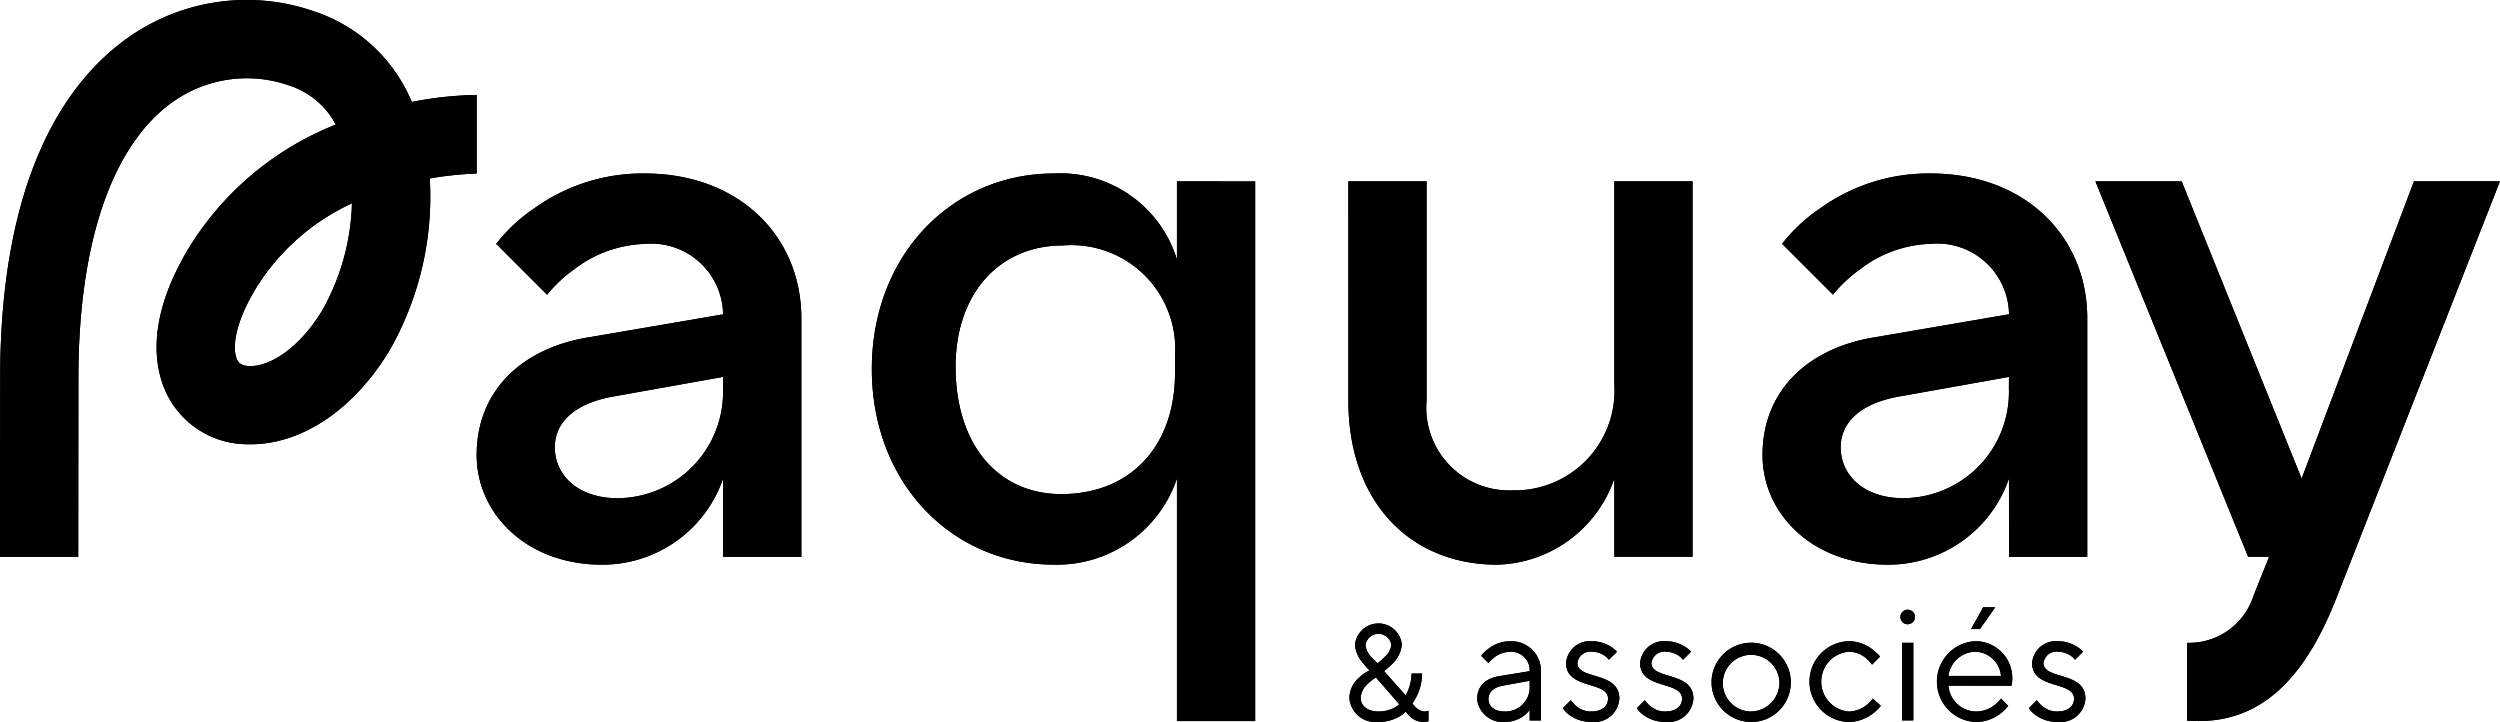 <svg xmlns="http://www.w3.org/2000/svg" width="107.21" height="30.963" viewBox="0 0 107.21 30.963"><path fill="currentColor" d="M57.822 7.776h3.355v9.394a3.551 3.551 0 0 0 3.691 3.858 4.274 4.274 0 0 0 4.361-4.529V7.776h3.355v16.1h-3.355v-3.352a5.456 5.456 0 0 1-5.032 3.691c-3.69 0-6.374-2.65-6.374-7.045Z" data-name="Tracé 1"/><path fill="currentColor" d="m103.52 7.776-4.817 12.748-5.144-12.748h-3.7l6.55 16.1h.9l-.671 1.678a2.9 2.9 0 0 1-2.845 2.013v3.338c.158.01.321.016.5.016 2.684 0 4.529-1.812 5.871-5.2l7.045-17.949Z" data-name="Tracé 2"/><path fill="currentColor" d="m31.009 16.163-4.7.839c-1.711.3-2.516 1.141-2.516 2.181 0 1.175.973 2.181 2.684 2.181a4.55 4.55 0 0 0 4.529-4.7Zm0 4.361a5.471 5.471 0 0 1-5.2 3.691c-3.221 0-5.368-2.181-5.368-4.7 0-2.684 1.845-4.529 4.7-5.032l5.868-1.003a3.078 3.078 0 0 0-3.355-3.02 5.213 5.213 0 0 0-3.053 1.107 5.775 5.775 0 0 0-1.14 1.073l-2.181-2.181a6.923 6.923 0 0 1 1.611-1.509 7.947 7.947 0 0 1 4.764-1.51c4.026 0 6.71 2.684 6.71 6.206V23.88h-3.356Z" data-name="Tracé 3"/><path fill="currentColor" d="M50.389 15.989c0 3.174-1.938 5.2-4.876 5.2-2.72 0-4.533-2.126-4.533-5.463 0-3.141 1.876-5.2 4.6-5.2a4.455 4.455 0 0 1 4.814 4.678Zm.083-8.214v3.355A5.227 5.227 0 0 0 45.2 7.44c-4.4 0-7.813 3.523-7.813 8.387s3.415 8.387 7.813 8.387a5.431 5.431 0 0 0 5.272-3.691v10.4h3.355V7.78Z" data-name="Tracé 4"/><path fill="currentColor" d="m86.152 16.163-4.7.839c-1.711.3-2.516 1.141-2.516 2.181 0 1.175.973 2.181 2.684 2.181a4.55 4.55 0 0 0 4.529-4.7Zm0 4.361a5.471 5.471 0 0 1-5.2 3.691c-3.221 0-5.368-2.181-5.368-4.7 0-2.684 1.845-4.529 4.7-5.032l5.871-1.007a3.078 3.078 0 0 0-3.355-3.02 5.213 5.213 0 0 0-3.053 1.107 5.775 5.775 0 0 0-1.141 1.074l-2.181-2.181a6.922 6.922 0 0 1 1.611-1.506A7.947 7.947 0 0 1 82.8 7.44c4.026 0 6.71 2.684 6.71 6.206V23.88h-3.355Z" data-name="Tracé 5"/><path fill="currentColor" d="M59.367 28.183a.863.863 0 0 0 .3-.513.559.559 0 0 0-1.109 0 .865.865 0 0 0 .256.513 2.289 2.289 0 0 0 .264.256 2.137 2.137 0 0 0 .291-.256m-.36.873a2.057 2.057 0 0 0-.333.25.906.906 0 0 0-.326.617c0 .326.27.589.763.589a1.472 1.472 0 0 0 .665-.153.959.959 0 0 0 .228-.159Zm1.268.762a1.247 1.247 0 0 0 .124-.256 1.927 1.927 0 0 0 .132-.679h.45a2.192 2.192 0 0 1-.208.929 2.15 2.15 0 0 1-.208.354 1.255 1.255 0 0 0 .153.173.588.588 0 0 0 .367.173.961.961 0 0 0 .111-.014l.062-.021v.45l-.076.021a1.162 1.162 0 0 1-.166.014.821.821 0 0 1-.534-.222.905.905 0 0 1-.194-.229 1.139 1.139 0 0 1-.305.229 1.758 1.758 0 0 1-.873.222 1.125 1.125 0 0 1-1.247-1.04 1.2 1.2 0 0 1 .429-.873 1.816 1.816 0 0 1 .437-.3 3.567 3.567 0 0 1-.312-.354 1.334 1.334 0 0 1-.312-.721 1.009 1.009 0 0 1 2.01-.035 1.291 1.291 0 0 1-.381.8 3.573 3.573 0 0 1-.381.34Z" data-name="Tracé 6"/><path fill="currentColor" d="m65.598 29.195-1.143.208c-.416.077-.624.277-.624.589 0 .277.243.52.693.52a1.039 1.039 0 0 0 1.074-1.109Zm0 1.247a1.18 1.18 0 0 1-.263.263 1.374 1.374 0 0 1-.811.256 1.1 1.1 0 0 1-1.178-.97c0-.555.34-.9.97-1l1.282-.208a.793.793 0 0 0-.832-.832 1.142 1.142 0 0 0-.686.242 2.088 2.088 0 0 0-.25.242l-.312-.312a1.538 1.538 0 0 1 .326-.312 1.505 1.505 0 0 1 .922-.312 1.266 1.266 0 0 1 1.317 1.283v2.113h-.485Z" data-name="Tracé 7"/><path fill="currentColor" d="M67.363 30.027a1.225 1.225 0 0 0 .222.242.957.957 0 0 0 .645.243c.492 0 .728-.243.728-.554 0-.762-1.8-.381-1.8-1.525a1.026 1.026 0 0 1 1.109-.936 1.515 1.515 0 0 1 .8.229 1.254 1.254 0 0 1 .277.222l-.347.346a.866.866 0 0 0-.18-.173.988.988 0 0 0-.548-.173.561.561 0 0 0-.624.485c0 .728 1.8.347 1.8 1.525a1.073 1.073 0 0 1-1.212 1 1.548 1.548 0 0 1-.922-.291 1.091 1.091 0 0 1-.291-.3Z" data-name="Tracé 8"/><path fill="currentColor" d="M70.538 30.027a1.234 1.234 0 0 0 .222.242.959.959 0 0 0 .645.243c.492 0 .728-.243.728-.554 0-.762-1.8-.381-1.8-1.525a1.026 1.026 0 0 1 1.109-.936 1.512 1.512 0 0 1 .8.229 1.247 1.247 0 0 1 .277.222l-.347.346a.866.866 0 0 0-.18-.173.988.988 0 0 0-.548-.173.561.561 0 0 0-.624.485c0 .728 1.8.347 1.8 1.525a1.073 1.073 0 0 1-1.212 1 1.548 1.548 0 0 1-.922-.291 1.091 1.091 0 0 1-.291-.3Z" data-name="Tracé 9"/><path fill="currentColor" d="M76.309 29.23a1.215 1.215 0 1 0-1.212 1.282 1.244 1.244 0 0 0 1.212-1.282m-2.911 0a1.7 1.7 0 1 1 1.7 1.733 1.709 1.709 0 0 1-1.7-1.733" data-name="Tracé 10"/><path fill="currentColor" d="M80.659 30.269a1.937 1.937 0 0 1-.367.347 1.735 1.735 0 0 1-1.019.347 1.734 1.734 0 0 1 0-3.466 1.674 1.674 0 0 1 1 .333 2.265 2.265 0 0 1 .354.326l-.346.347a1.6 1.6 0 0 0-.257-.277 1.169 1.169 0 0 0-.748-.277 1.287 1.287 0 0 0 0 2.564 1.283 1.283 0 0 0 .769-.277 1.441 1.441 0 0 0 .27-.277Z" data-name="Tracé 11"/><path fill="currentColor" d="M81.566 27.567h.485v3.327h-.485Zm.243-1.421a.312.312 0 1 1-.312.312.311.311 0 0 1 .312-.312" data-name="Tracé 12"/><path fill="currentColor" d="M85.046 26.042h.52l-.659.936h-.381Zm.763 2.945a1.133 1.133 0 0 0-1.109-1.039 1.19 1.19 0 0 0-1.144 1.039Zm.312 1.282a1.685 1.685 0 0 1-.354.347 1.747 1.747 0 0 1-1.033.347 1.735 1.735 0 0 1-.035-3.466 1.582 1.582 0 0 1 1.594 1.663 1.06 1.06 0 0 1-.021.181l-.014.069-2.7-.007a1.2 1.2 0 0 0 1.178 1.109 1.3 1.3 0 0 0 .8-.277 1.489 1.489 0 0 0 .277-.277Z" data-name="Tracé 13"/><path fill="currentColor" d="M87.349 30.027a1.217 1.217 0 0 0 .222.242.956.956 0 0 0 .644.243c.492 0 .728-.243.728-.554 0-.762-1.8-.381-1.8-1.525a1.026 1.026 0 0 1 1.109-.936 1.512 1.512 0 0 1 .8.229 1.239 1.239 0 0 1 .277.222l-.346.346a.86.86 0 0 0-.18-.173.988.988 0 0 0-.548-.173.561.561 0 0 0-.623.485c0 .728 1.8.347 1.8 1.525a1.073 1.073 0 0 1-1.213 1 1.547 1.547 0 0 1-.922-.291 1.093 1.093 0 0 1-.291-.3Z" data-name="Tracé 14"/><path fill="currentColor" d="M13.818 13.313c-1.018 1.677-2.288 2.409-3.11 2.387-.4-.011-.5-.191-.532-.259-.193-.36-.226-1.44.875-3.2a9.535 9.535 0 0 1 4.042-3.521 9.875 9.875 0 0 1-1.275 4.593m3.842-8.939A6.866 6.866 0 0 0 13.505.5a8.8 8.8 0 0 0-8.062 1.151C2.963 3.423.007 7.388.007 16.217L0 23.88h3.355l.007-7.661c0-5.777 1.432-9.981 4.031-11.837a5.483 5.483 0 0 1 5.024-.71 3.46 3.46 0 0 1 1.983 1.67 13.015 13.015 0 0 0-6.194 5.118c-2.106 3.374-1.524 5.56-.986 6.563a3.852 3.852 0 0 0 3.4 2.028c2.241.056 4.507-1.432 6.067-3.993a13.29 13.29 0 0 0 1.743-7.406 15.185 15.185 0 0 1 2.014-.211V4.072a15.353 15.353 0 0 0-2.781.3" data-name="Tracé 15"/><path fill="currentColor" d="M57.822 7.776h3.355v9.394a3.551 3.551 0 0 0 3.691 3.858 4.274 4.274 0 0 0 4.361-4.529V7.776h3.355v16.1h-3.355v-3.352a5.456 5.456 0 0 1-5.032 3.691c-3.69 0-6.374-2.65-6.374-7.045Z" data-name="Tracé 20"/><path fill="currentColor" d="m103.52 7.776-4.817 12.748-5.144-12.748h-3.7l6.55 16.1h.9l-.671 1.678a2.9 2.9 0 0 1-2.845 2.013v3.338c.158.01.321.016.5.016 2.684 0 4.529-1.812 5.871-5.2l7.045-17.949Z" data-name="Tracé 21"/><path fill="currentColor" d="m31.009 16.163-4.7.839c-1.711.3-2.516 1.141-2.516 2.181 0 1.175.973 2.181 2.684 2.181a4.55 4.55 0 0 0 4.529-4.7Zm0 4.361a5.471 5.471 0 0 1-5.2 3.691c-3.221 0-5.368-2.181-5.368-4.7 0-2.684 1.845-4.529 4.7-5.032l5.868-1.003a3.078 3.078 0 0 0-3.355-3.02 5.213 5.213 0 0 0-3.053 1.107 5.775 5.775 0 0 0-1.14 1.073l-2.181-2.181a6.923 6.923 0 0 1 1.611-1.509 7.947 7.947 0 0 1 4.764-1.51c4.026 0 6.71 2.684 6.71 6.206V23.88h-3.356Z" data-name="Tracé 22"/><path fill="currentColor" d="M50.389 15.989c0 3.174-1.938 5.2-4.876 5.2-2.72 0-4.533-2.126-4.533-5.463 0-3.141 1.876-5.2 4.6-5.2a4.455 4.455 0 0 1 4.814 4.678Zm.083-8.214v3.355A5.227 5.227 0 0 0 45.2 7.44c-4.4 0-7.813 3.523-7.813 8.387s3.415 8.387 7.813 8.387a5.431 5.431 0 0 0 5.272-3.691v10.4h3.355V7.78Z" data-name="Tracé 23"/><path fill="currentColor" d="m86.152 16.163-4.7.839c-1.711.3-2.516 1.141-2.516 2.181 0 1.175.973 2.181 2.684 2.181a4.55 4.55 0 0 0 4.529-4.7Zm0 4.361a5.471 5.471 0 0 1-5.2 3.691c-3.221 0-5.368-2.181-5.368-4.7 0-2.684 1.845-4.529 4.7-5.032l5.871-1.007a3.078 3.078 0 0 0-3.355-3.02 5.213 5.213 0 0 0-3.053 1.107 5.775 5.775 0 0 0-1.141 1.074l-2.181-2.181a6.922 6.922 0 0 1 1.611-1.506A7.947 7.947 0 0 1 82.8 7.44c4.026 0 6.71 2.684 6.71 6.206V23.88h-3.355Z" data-name="Tracé 24"/><path fill="currentColor" d="M59.367 28.183a.863.863 0 0 0 .3-.513.559.559 0 0 0-1.109 0 .865.865 0 0 0 .256.513 2.289 2.289 0 0 0 .264.256 2.137 2.137 0 0 0 .291-.256m-.36.873a2.057 2.057 0 0 0-.333.25.906.906 0 0 0-.326.617c0 .326.27.589.763.589a1.472 1.472 0 0 0 .665-.153.959.959 0 0 0 .228-.159Zm1.268.762a1.247 1.247 0 0 0 .124-.256 1.927 1.927 0 0 0 .132-.679h.45a2.192 2.192 0 0 1-.208.929 2.15 2.15 0 0 1-.208.354 1.255 1.255 0 0 0 .153.173.588.588 0 0 0 .367.173.961.961 0 0 0 .111-.014l.062-.021v.45l-.076.021a1.162 1.162 0 0 1-.166.014.821.821 0 0 1-.534-.222.905.905 0 0 1-.194-.229 1.139 1.139 0 0 1-.305.229 1.758 1.758 0 0 1-.873.222 1.125 1.125 0 0 1-1.247-1.04 1.2 1.2 0 0 1 .429-.873 1.816 1.816 0 0 1 .437-.3 3.567 3.567 0 0 1-.312-.354 1.334 1.334 0 0 1-.312-.721 1.009 1.009 0 0 1 2.01-.035 1.291 1.291 0 0 1-.381.8 3.573 3.573 0 0 1-.381.34Z" data-name="Tracé 25"/><path fill="currentColor" d="m65.598 29.195-1.143.208c-.416.077-.624.277-.624.589 0 .277.243.52.693.52a1.039 1.039 0 0 0 1.074-1.109Zm0 1.247a1.18 1.18 0 0 1-.263.263 1.374 1.374 0 0 1-.811.256 1.1 1.1 0 0 1-1.178-.97c0-.555.34-.9.97-1l1.282-.208a.793.793 0 0 0-.832-.832 1.142 1.142 0 0 0-.686.242 2.088 2.088 0 0 0-.25.242l-.312-.312a1.538 1.538 0 0 1 .326-.312 1.505 1.505 0 0 1 .922-.312 1.266 1.266 0 0 1 1.317 1.283v2.113h-.485Z" data-name="Tracé 26"/><path fill="currentColor" d="M67.363 30.027a1.225 1.225 0 0 0 .222.242.957.957 0 0 0 .645.243c.492 0 .728-.243.728-.554 0-.762-1.8-.381-1.8-1.525a1.026 1.026 0 0 1 1.109-.936 1.515 1.515 0 0 1 .8.229 1.254 1.254 0 0 1 .277.222l-.347.346a.866.866 0 0 0-.18-.173.988.988 0 0 0-.548-.173.561.561 0 0 0-.624.485c0 .728 1.8.347 1.8 1.525a1.073 1.073 0 0 1-1.212 1 1.548 1.548 0 0 1-.922-.291 1.091 1.091 0 0 1-.291-.3Z" data-name="Tracé 27"/><path fill="currentColor" d="M70.538 30.027a1.234 1.234 0 0 0 .222.242.959.959 0 0 0 .645.243c.492 0 .728-.243.728-.554 0-.762-1.8-.381-1.8-1.525a1.026 1.026 0 0 1 1.109-.936 1.512 1.512 0 0 1 .8.229 1.247 1.247 0 0 1 .277.222l-.347.346a.866.866 0 0 0-.18-.173.988.988 0 0 0-.548-.173.561.561 0 0 0-.624.485c0 .728 1.8.347 1.8 1.525a1.073 1.073 0 0 1-1.212 1 1.548 1.548 0 0 1-.922-.291 1.091 1.091 0 0 1-.291-.3Z" data-name="Tracé 28"/><path fill="currentColor" d="M76.309 29.23a1.215 1.215 0 1 0-1.212 1.282 1.244 1.244 0 0 0 1.212-1.282m-2.911 0a1.7 1.7 0 1 1 1.7 1.733 1.709 1.709 0 0 1-1.7-1.733" data-name="Tracé 29"/><path fill="currentColor" d="M80.659 30.269a1.937 1.937 0 0 1-.367.347 1.735 1.735 0 0 1-1.019.347 1.734 1.734 0 0 1 0-3.466 1.674 1.674 0 0 1 1 .333 2.265 2.265 0 0 1 .354.326l-.346.347a1.6 1.6 0 0 0-.257-.277 1.169 1.169 0 0 0-.748-.277 1.287 1.287 0 0 0 0 2.564 1.283 1.283 0 0 0 .769-.277 1.441 1.441 0 0 0 .27-.277Z" data-name="Tracé 30"/><path fill="currentColor" d="M81.566 27.567h.485v3.327h-.485Zm.243-1.421a.312.312 0 1 1-.312.312.311.311 0 0 1 .312-.312" data-name="Tracé 31"/><path fill="currentColor" d="M85.046 26.042h.52l-.659.936h-.381Zm.763 2.945a1.133 1.133 0 0 0-1.109-1.039 1.19 1.19 0 0 0-1.144 1.039Zm.312 1.282a1.685 1.685 0 0 1-.354.347 1.747 1.747 0 0 1-1.033.347 1.735 1.735 0 0 1-.035-3.466 1.582 1.582 0 0 1 1.594 1.663 1.06 1.06 0 0 1-.021.181l-.014.069-2.7-.007a1.2 1.2 0 0 0 1.178 1.109 1.3 1.3 0 0 0 .8-.277 1.489 1.489 0 0 0 .277-.277Z" data-name="Tracé 32"/><path fill="currentColor" d="M87.349 30.027a1.217 1.217 0 0 0 .222.242.956.956 0 0 0 .644.243c.492 0 .728-.243.728-.554 0-.762-1.8-.381-1.8-1.525a1.026 1.026 0 0 1 1.109-.936 1.512 1.512 0 0 1 .8.229 1.239 1.239 0 0 1 .277.222l-.346.346a.86.86 0 0 0-.18-.173.988.988 0 0 0-.548-.173.561.561 0 0 0-.623.485c0 .728 1.8.347 1.8 1.525a1.073 1.073 0 0 1-1.213 1 1.547 1.547 0 0 1-.922-.291 1.093 1.093 0 0 1-.291-.3Z" data-name="Tracé 33"/><path fill="currentColor" d="M13.818 13.313c-1.018 1.677-2.288 2.409-3.11 2.387-.4-.011-.5-.191-.532-.259-.193-.36-.226-1.44.875-3.2a9.535 9.535 0 0 1 4.042-3.521 9.875 9.875 0 0 1-1.275 4.593m3.842-8.939A6.866 6.866 0 0 0 13.505.5a8.8 8.8 0 0 0-8.062 1.151C2.963 3.423.007 7.388.007 16.217L0 23.88h3.355l.007-7.661c0-5.777 1.432-9.981 4.031-11.837a5.483 5.483 0 0 1 5.024-.71 3.46 3.46 0 0 1 1.983 1.67 13.015 13.015 0 0 0-6.194 5.118c-2.106 3.374-1.524 5.56-.986 6.563a3.852 3.852 0 0 0 3.4 2.028c2.241.056 4.507-1.432 6.067-3.993a13.29 13.29 0 0 0 1.743-7.406 15.185 15.185 0 0 1 2.014-.211V4.072a15.353 15.353 0 0 0-2.781.3" data-name="Tracé 34"/></svg>